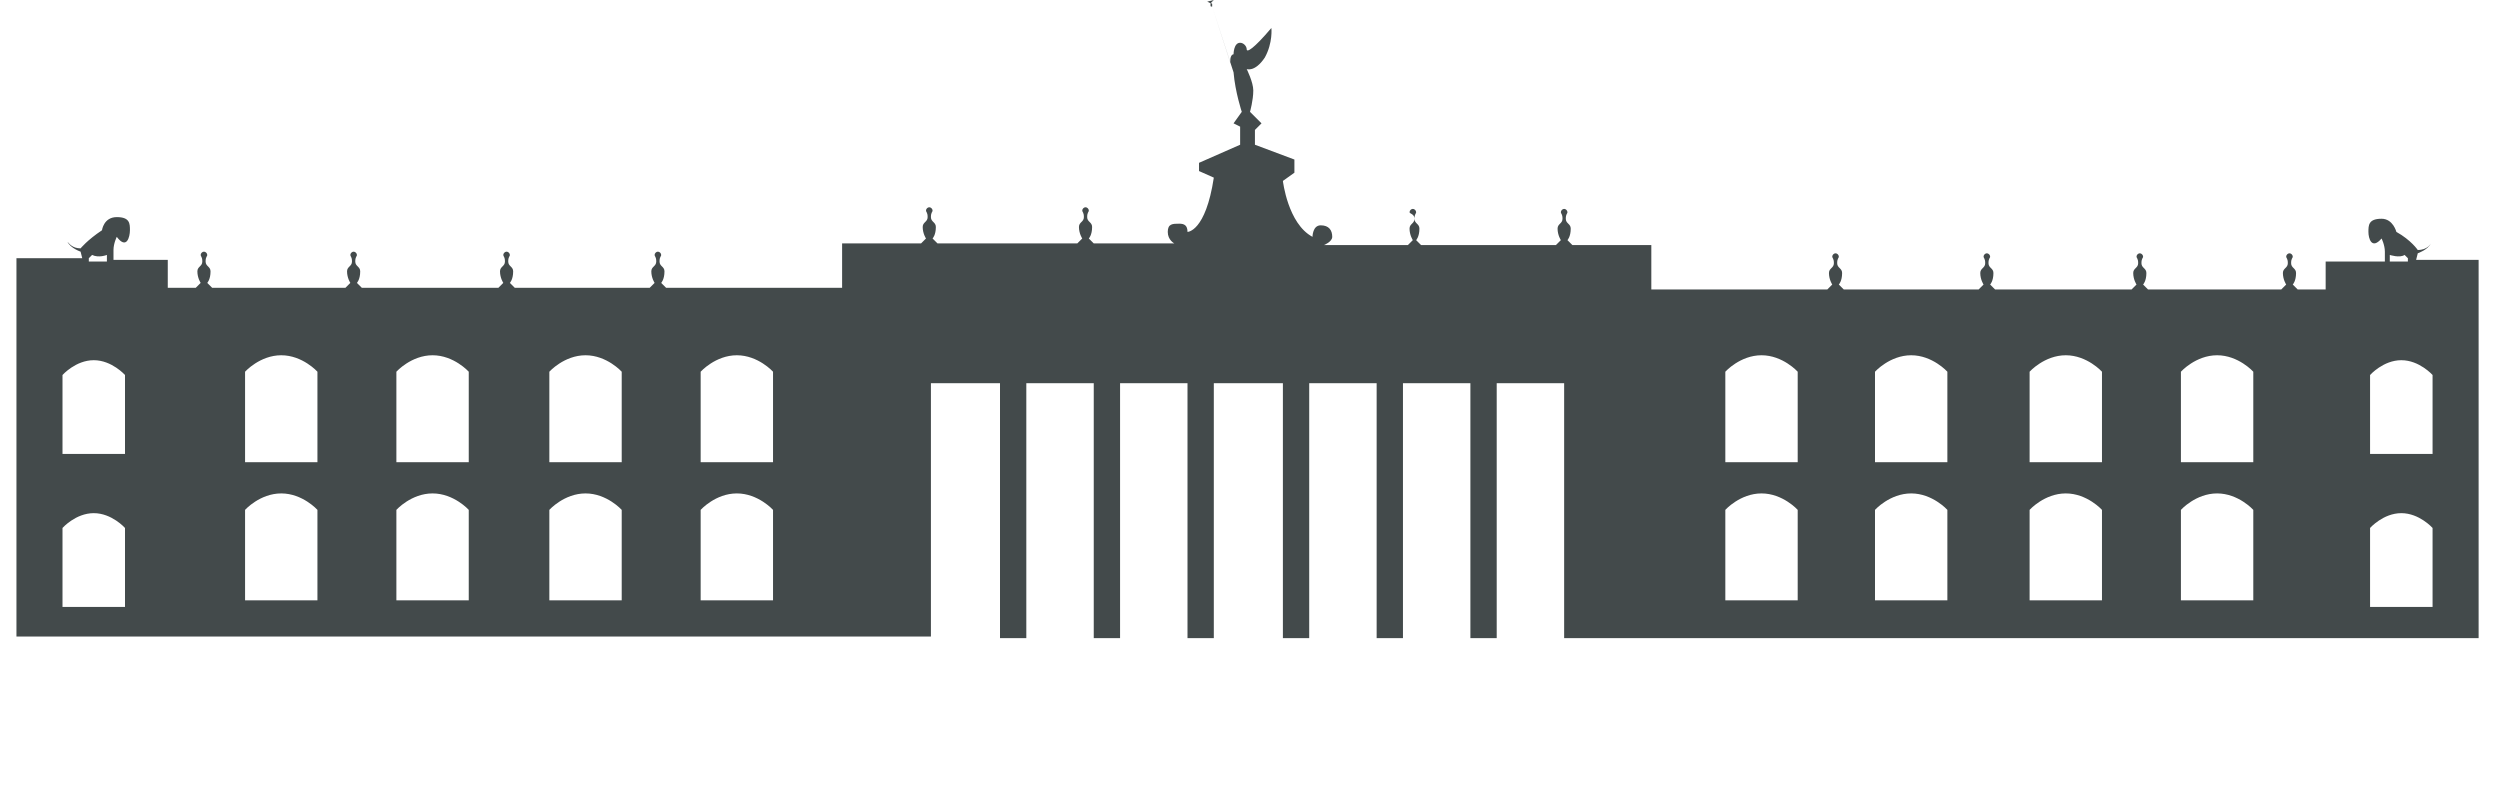 <?xml version="1.0" encoding="utf-8"?>
<!-- Generator: Adobe Illustrator 22.0.1, SVG Export Plug-In . SVG Version: 6.00 Build 0)  -->
<svg version="1.1" id="Layer_1" xmlns="http://www.w3.org/2000/svg" xmlns:xlink="http://www.w3.org/1999/xlink" x="0px" y="0px"
	 viewBox="0 0 152 47.9" style="enable-background:new 0 0 152 47.9;" xml:space="preserve">
<style type="text/css">
	.st0{fill:#434A4B;}
	.st1{fill:#554A9E;}
	.st2{fill:#088CBC;}
</style>
<g>
	<g>
		<path class="st0" d="M146.9,15.8l0.1-0.4c0,0,0.6-0.2,0.8-0.6c0,0-0.2,0.4-0.8,0.4c0,0-0.4-0.6-1.3-1.1c0,0-0.2-0.8-0.9-0.8
			c-0.8,0-0.8,0.4-0.8,0.8s0.2,1.1,0.8,0.4c0,0,0.2,0.4,0.2,0.8s0,0.6,0,0.6h-3.6v1.7h-1.7l-0.3-0.3c0,0,0.2-0.2,0.2-0.7
			c0-0.3-0.3-0.3-0.3-0.6s0.1-0.3,0.1-0.4c0-0.1-0.1-0.2-0.2-0.2s-0.2,0.1-0.2,0.2c0,0.1,0.1,0.1,0.1,0.4s-0.3,0.3-0.3,0.6
			c0,0.4,0.2,0.7,0.2,0.7l-0.3,0.3h-8.1l-0.3-0.3c0,0,0.2-0.2,0.2-0.7c0-0.3-0.3-0.3-0.3-0.6s0.1-0.3,0.1-0.4c0-0.1-0.1-0.2-0.2-0.2
			s-0.2,0.1-0.2,0.2c0,0.1,0.1,0.1,0.1,0.4s-0.3,0.3-0.3,0.6c0,0.4,0.2,0.7,0.2,0.7l-0.3,0.3h-8.3l-0.3-0.3c0,0,0.2-0.2,0.2-0.7
			c0-0.3-0.3-0.3-0.3-0.6s0.1-0.3,0.1-0.4c0-0.1-0.1-0.2-0.2-0.2c-0.1,0-0.2,0.1-0.2,0.2c0,0.1,0.1,0.1,0.1,0.4s-0.3,0.3-0.3,0.6
			c0,0.4,0.2,0.7,0.2,0.7l-0.3,0.3h-8.2l-0.3-0.3c0,0,0.2-0.2,0.2-0.7c0-0.3-0.3-0.3-0.3-0.6s0.1-0.3,0.1-0.4c0-0.1-0.1-0.2-0.2-0.2
			c-0.1,0-0.2,0.1-0.2,0.2c0,0.1,0.1,0.1,0.1,0.4s-0.3,0.3-0.3,0.6c0,0.4,0.2,0.7,0.2,0.7l-0.3,0.3h-10.7v-2.7h-4.8l-0.3-0.3
			c0,0,0.2-0.2,0.2-0.7c0-0.3-0.3-0.3-0.3-0.6s0.1-0.3,0.1-0.4s-0.1-0.2-0.2-0.2c-0.1,0-0.2,0.1-0.2,0.2s0.1,0.1,0.1,0.4
			s-0.3,0.3-0.3,0.6c0,0.4,0.2,0.7,0.2,0.7l-0.3,0.3h-8.2l-0.3-0.3c0,0,0.2-0.2,0.2-0.7c0-0.3-0.3-0.3-0.3-0.6s0.1-0.3,0.1-0.4
			s-0.1-0.2-0.2-0.2c-0.1,0-0.2,0.1-0.2,0.2S86,13,86,13.3s-0.3,0.3-0.3,0.6c0,0.4,0.2,0.7,0.2,0.7l-0.3,0.3h-5.1
			c0,0,0.5-0.2,0.5-0.5c0-0.4-0.2-0.7-0.7-0.7c-0.5,0-0.5,0.7-0.5,0.7C78.3,13.6,78,11,78,11l0.7-0.5V9.7l-2.4-0.9V7.9l0.4-0.4
			L76,6.8c0,0,0.2-0.7,0.2-1.3c0-0.5-0.4-1.3-0.4-1.3s0.5,0.2,1.1-0.7c0.5-0.9,0.4-1.8,0.4-1.8C76.2,3,75.8,3.2,75.8,3
			c0-0.2-0.2-0.4-0.4-0.4c-0.4,0-0.4,0.7-0.4,0.7s-0.2,0-0.2,0.4c0,0,0,0.1,0,0.1l-1.1-3.4c0,0,0-0.1,0-0.1c0-0.1,0-0.1-0.1-0.1
			L73.8,0l-0.4,0.1l0.2,0.1c0,0,0,0,0,0.1c0,0.1,0,0.1,0.1,0.1l1.3,4c0.1,1.2,0.5,2.4,0.5,2.4l-0.5,0.7l0.4,0.2v1.1l-2.5,1.1v0.5
			l0.9,0.4c-0.5,3.3-1.6,3.3-1.6,3.3c0-0.4-0.2-0.5-0.5-0.5c-0.4,0-0.7,0-0.7,0.5c0,0.5,0.4,0.7,0.4,0.7h-4.9l-0.3-0.3
			c0,0,0.2-0.2,0.2-0.7c0-0.3-0.3-0.3-0.3-0.6s0.1-0.3,0.1-0.4s-0.1-0.2-0.2-0.2c-0.1,0-0.2,0.1-0.2,0.2s0.1,0.1,0.1,0.4
			s-0.3,0.3-0.3,0.6c0,0.4,0.2,0.7,0.2,0.7l-0.3,0.3H57l-0.3-0.3c0,0,0.2-0.2,0.2-0.7c0-0.3-0.3-0.3-0.3-0.6s0.1-0.3,0.1-0.4
			s-0.1-0.2-0.2-0.2c-0.1,0-0.2,0.1-0.2,0.2s0.1,0.1,0.1,0.4s-0.3,0.3-0.3,0.6c0,0.4,0.2,0.7,0.2,0.7l-0.3,0.3h-4.8v2.7H40.5
			l-0.3-0.3c0,0,0.2-0.2,0.2-0.7c0-0.3-0.3-0.3-0.3-0.6s0.1-0.3,0.1-0.4c0-0.1-0.1-0.2-0.2-0.2s-0.2,0.1-0.2,0.2
			c0,0.1,0.1,0.1,0.1,0.4s-0.3,0.3-0.3,0.6c0,0.4,0.2,0.7,0.2,0.7l-0.3,0.3h-8.2l-0.3-0.3c0,0,0.2-0.2,0.2-0.7
			c0-0.3-0.3-0.3-0.3-0.6s0.1-0.3,0.1-0.4c0-0.1-0.1-0.2-0.2-0.2c-0.1,0-0.2,0.1-0.2,0.2c0,0.1,0.1,0.1,0.1,0.4s-0.3,0.3-0.3,0.6
			c0,0.4,0.2,0.7,0.2,0.7l-0.3,0.3h-8.3l-0.3-0.3c0,0,0.2-0.2,0.2-0.7c0-0.3-0.3-0.3-0.3-0.6s0.1-0.3,0.1-0.4c0-0.1-0.1-0.2-0.2-0.2
			s-0.2,0.1-0.2,0.2c0,0.1,0.1,0.1,0.1,0.4s-0.3,0.3-0.3,0.6c0,0.4,0.2,0.7,0.2,0.7l-0.3,0.3h-8.1l-0.3-0.3c0,0,0.2-0.2,0.2-0.7
			c0-0.3-0.3-0.3-0.3-0.6s0.1-0.3,0.1-0.4c0-0.1-0.1-0.2-0.2-0.2c-0.1,0-0.2,0.1-0.2,0.2c0,0.1,0.1,0.1,0.1,0.4s-0.3,0.3-0.3,0.6
			c0,0.4,0.2,0.7,0.2,0.7l-0.3,0.3h-1.7v-1.7H6.9c0,0,0-0.2,0-0.6s0.2-0.8,0.2-0.8c0.6,0.8,0.8,0,0.8-0.4s0-0.8-0.8-0.8
			s-0.9,0.8-0.9,0.8c-0.9,0.6-1.3,1.1-1.3,1.1c-0.5,0-0.7-0.3-0.8-0.4c0.2,0.4,0.8,0.6,0.8,0.6l0.1,0.4H1v23h55.6V23.3h4.2v15.5h1.6
			V23.3h4.1v15.5h1.6V23.3h4.1v15.5h1.6V23.3H78v15.5h1.6V23.3h4.1v15.5h1.6V23.3h4.1v15.5h1.6V23.3h4.1v15.5h55.6v-23H146.9z
			 M5.4,15.7l0.2-0.2c0.4,0.2,0.9,0,0.9,0v0.4H5.4V15.7z M7.6,36.9H3.8v-4.8c0,0,0.8-0.9,1.9-0.9s1.9,0.9,1.9,0.9V36.9z M7.6,27.6
			H3.8v-4.8c0,0,0.8-0.9,1.9-0.9s1.9,0.9,1.9,0.9V27.6z M19.2,36.5h-4.3v-5.5c0,0,0.9-1,2.2-1s2.2,1,2.2,1V36.5z M19.2,28.1h-4.3
			v-5.5c0,0,0.9-1,2.2-1s2.2,1,2.2,1V28.1z M28.4,36.5h-4.3v-5.5c0,0,0.9-1,2.2-1c1.3,0,2.2,1,2.2,1V36.5z M28.4,28.1h-4.3v-5.5
			c0,0,0.9-1,2.2-1c1.3,0,2.2,1,2.2,1V28.1z M37.7,36.5h-4.3v-5.5c0,0,0.9-1,2.2-1c1.3,0,2.2,1,2.2,1V36.5z M37.7,28.1h-4.3v-5.5
			c0,0,0.9-1,2.2-1c1.3,0,2.2,1,2.2,1V28.1z M46.9,36.5h-4.3v-5.5c0,0,0.9-1,2.2-1s2.2,1,2.2,1V36.5z M46.9,28.1h-4.3v-5.5
			c0,0,0.9-1,2.2-1s2.2,1,2.2,1V28.1z M109.2,36.5h-4.3v-5.5c0,0,0.9-1,2.2-1c1.3,0,2.2,1,2.2,1V36.5z M109.2,28.1h-4.3v-5.5
			c0,0,0.9-1,2.2-1c1.3,0,2.2,1,2.2,1V28.1z M118.4,36.5H114v-5.5c0,0,0.9-1,2.2-1s2.2,1,2.2,1V36.5z M118.4,28.1H114v-5.5
			c0,0,0.9-1,2.2-1s2.2,1,2.2,1V28.1z M127.7,36.5h-4.3v-5.5c0,0,0.9-1,2.2-1c1.3,0,2.2,1,2.2,1V36.5z M127.7,28.1h-4.3v-5.5
			c0,0,0.9-1,2.2-1c1.3,0,2.2,1,2.2,1V28.1z M136.9,36.5h-4.3v-5.5c0,0,0.9-1,2.2-1c1.3,0,2.2,1,2.2,1V36.5z M136.9,28.1h-4.3v-5.5
			c0,0,0.9-1,2.2-1c1.3,0,2.2,1,2.2,1V28.1z M145.3,15.5c0,0,0.6,0.2,0.9,0l0.2,0.2v0.2h-1.1V15.5z M147.9,36.9h-3.8v-4.8
			c0,0,0.8-0.9,1.9-0.9s1.9,0.9,1.9,0.9V36.9z M147.9,27.6h-3.8v-4.8c0,0,0.8-0.9,1.9-0.9s1.9,0.9,1.9,0.9V27.6z"/>
	</g>
</g>
</svg>
